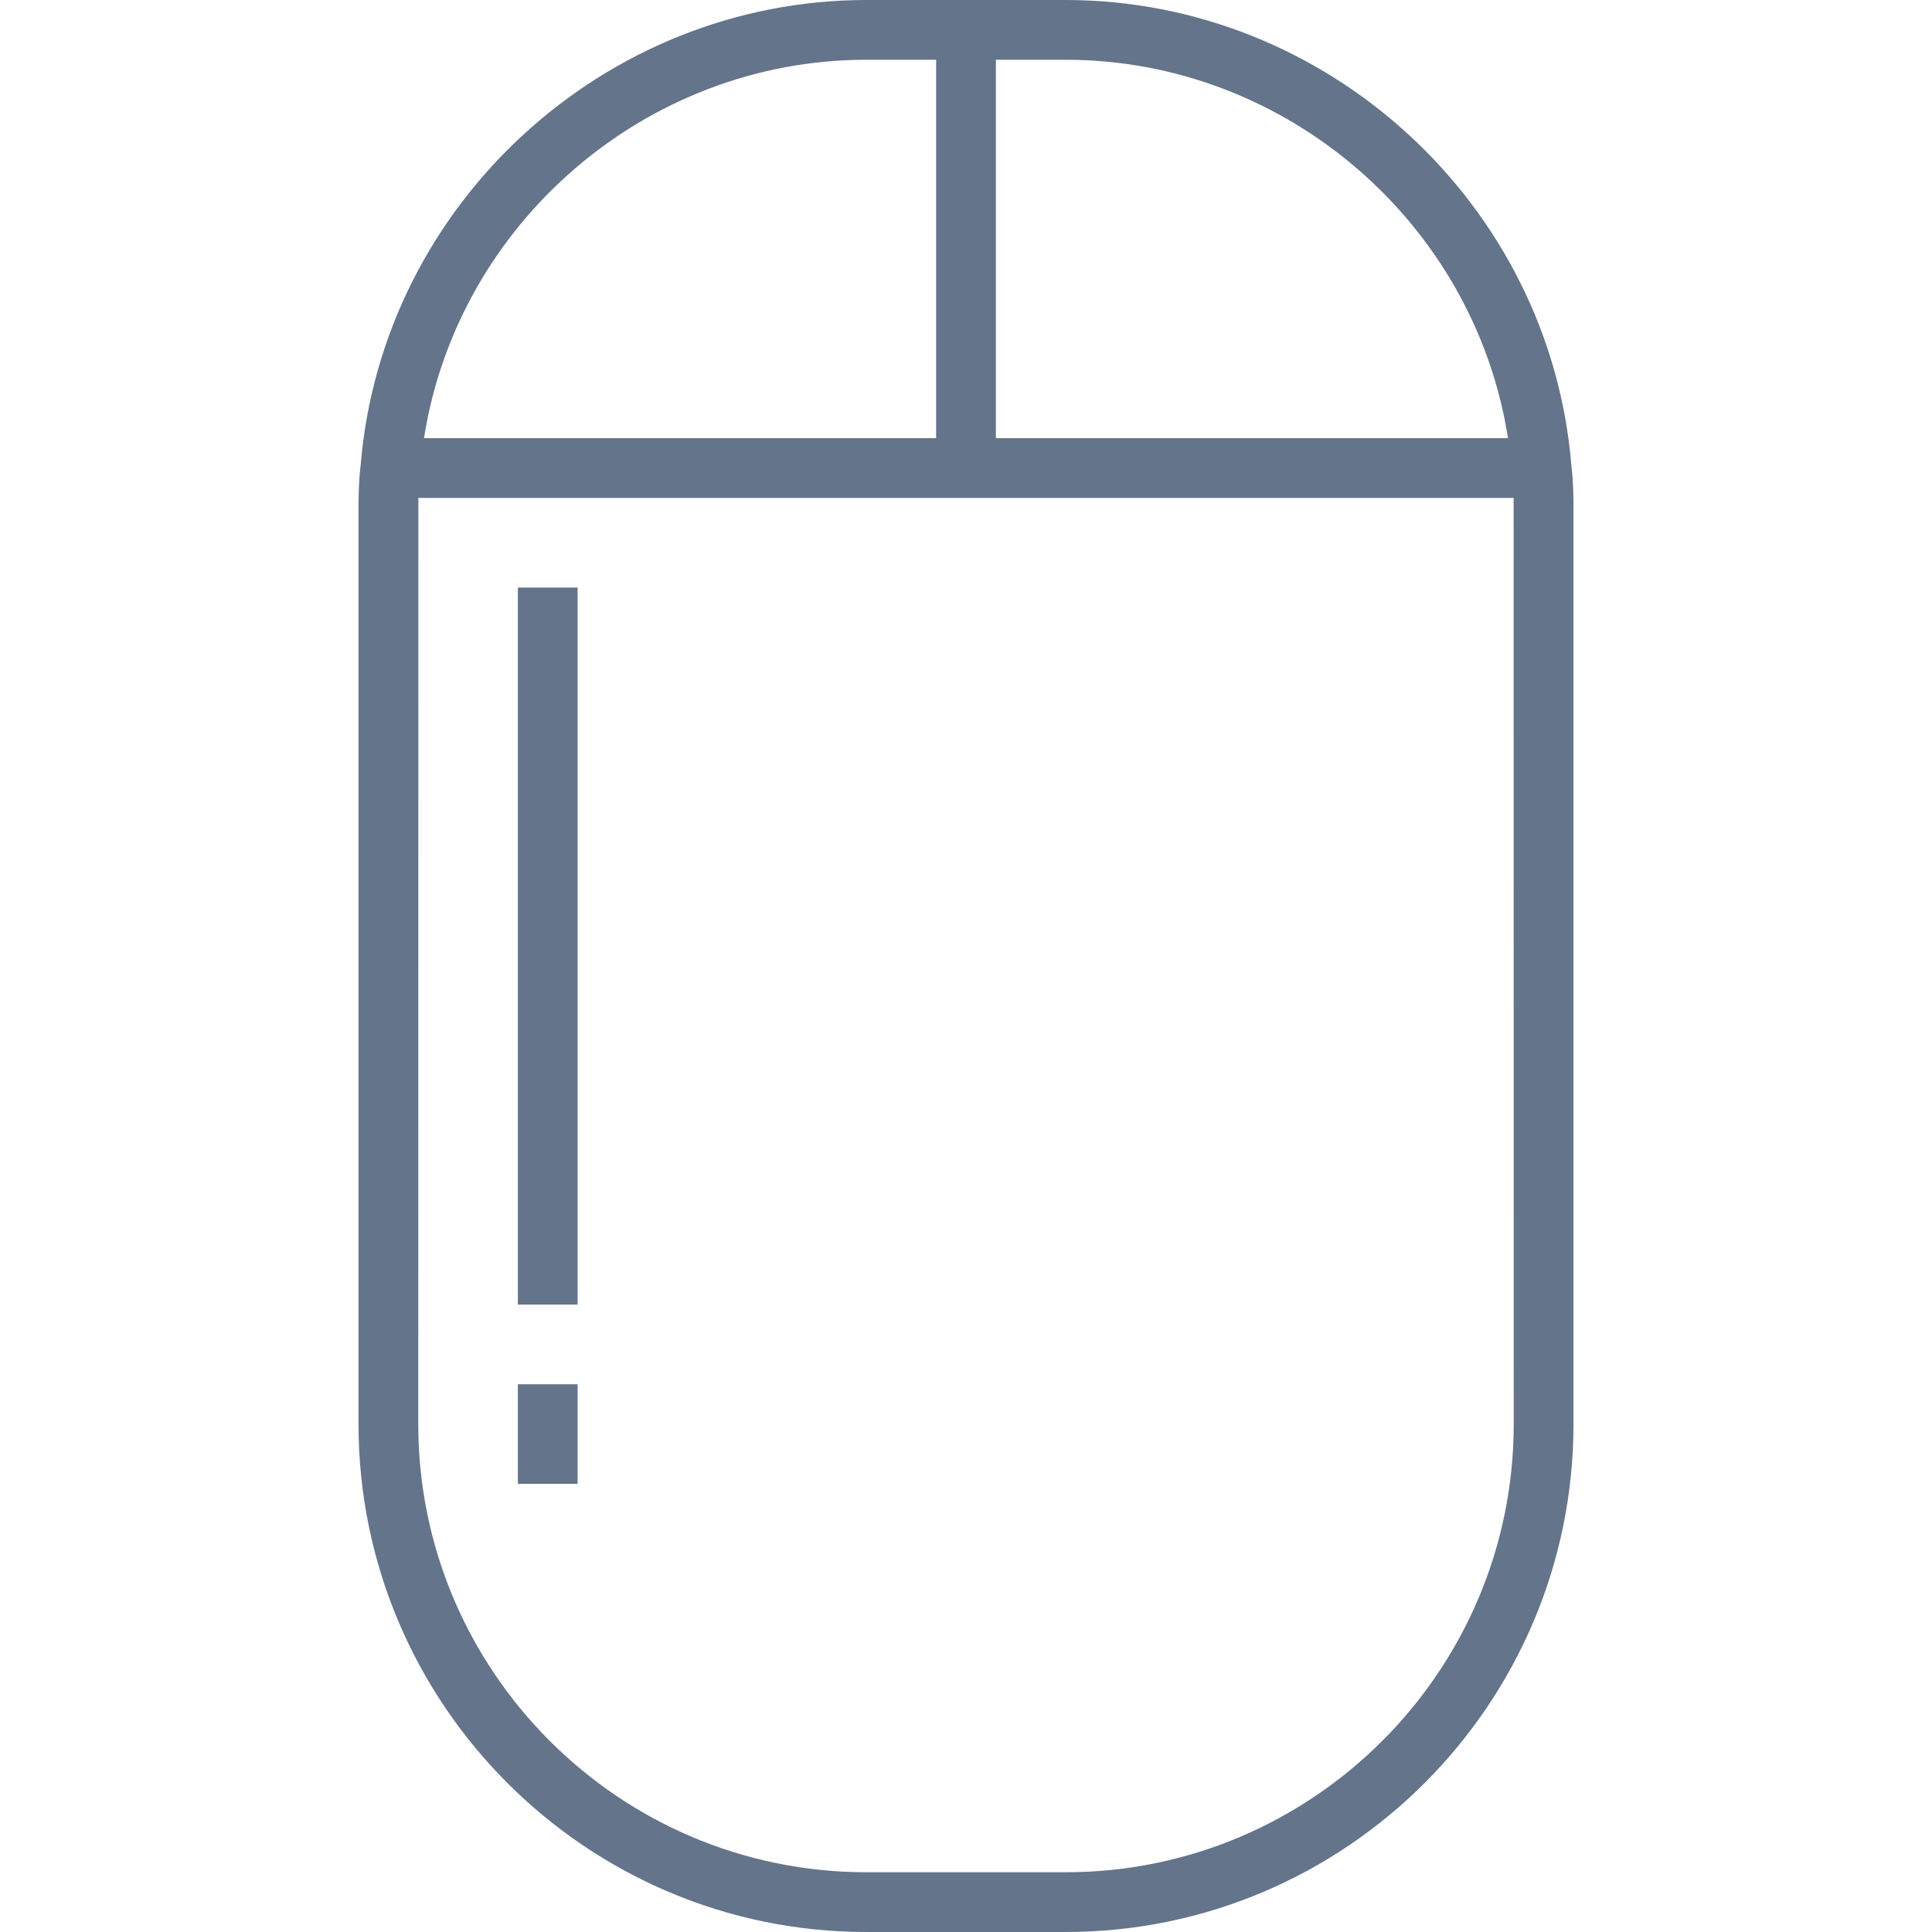<svg xmlns="http://www.w3.org/2000/svg" xmlns:xlink="http://www.w3.org/1999/xlink" id="Layer_1" x="0" y="0" version="1.1" viewBox="0 0 512 512" style="enable-background:new 0 0 512 512" xml:space="preserve"><g><g><path fill="#64748b" d="M416.423,123.244C410.715,54.122,351.871,0,282.392,0h-52.784C160.129,0,101.285,54.122,95.577,123.244 c-0.501,4.225-0.567,8.282-0.567,11.354v242.804C95.01,451.62,155.39,512,229.608,512h52.784 c74.218,0,134.598-60.38,134.598-134.598V134.598C416.99,131.524,416.924,127.465,416.423,123.244z M263.918,15.835h18.474 c58.446,0,108.36,43.401,117.245,100.289H263.918V15.835z M229.608,15.835h18.474v100.289H112.363 C121.249,59.236,171.162,15.835,229.608,15.835z M282.392,496.165h-52.784c-65.486,0-118.763-53.278-118.763-118.763 c0,0,0.008-244.611,0.025-245.443h290.259c0.017,0.832,0.025,245.443,0.025,245.443 C401.155,442.887,347.877,496.165,282.392,496.165z"/></g></g><g><g><rect width="15.835" height="190.021" x="137.237" y="155.711" fill="#64748b"/></g></g><g><g><rect width="15.835" height="26.392" x="137.237" y="366.845" fill="#64748b"/></g></g></svg>